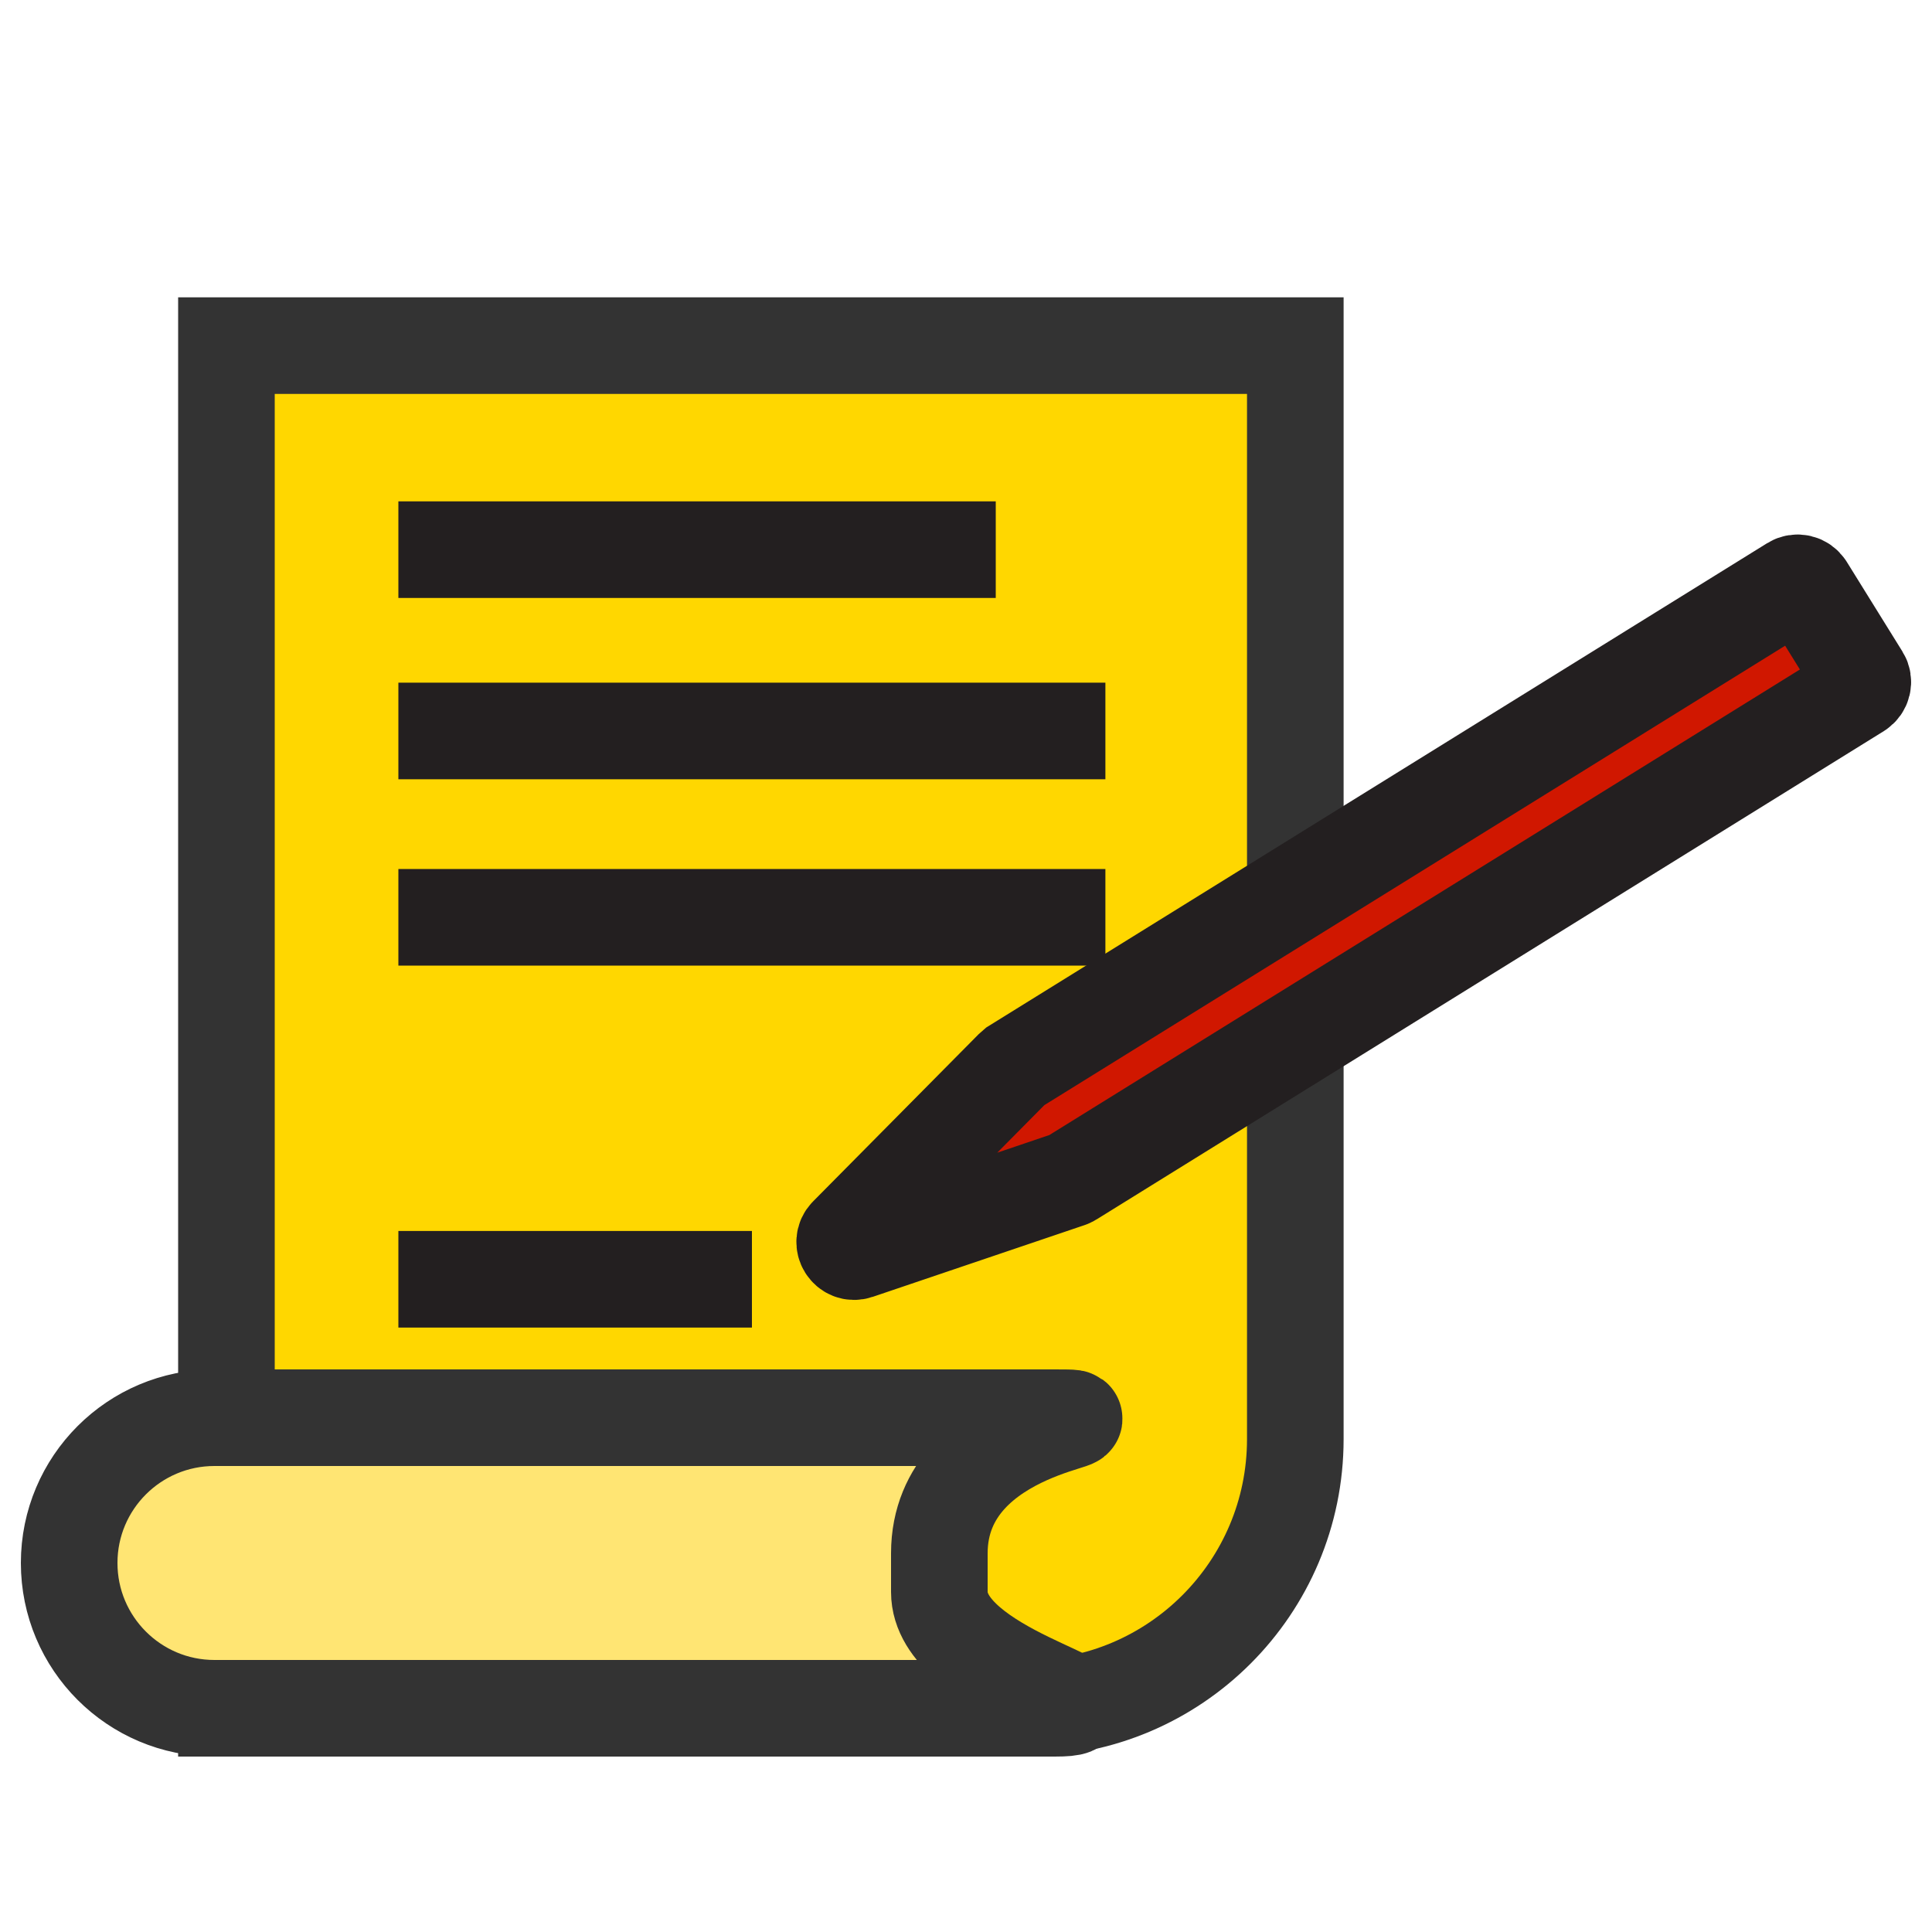 <?xml version="1.0" encoding="utf-8"?>
<!-- Generator: Adobe Illustrator 25.3.0, SVG Export Plug-In . SVG Version: 6.00 Build 0)  -->
<svg version="1.1" xmlns="http://www.w3.org/2000/svg" xmlns:xlink="http://www.w3.org/1999/xlink" x="0px" y="0px"
	 viewBox="0 0 200 200" style="enable-background:new 0 0 200 200;" xml:space="preserve">
<style type="text/css">
	.st0{fill:url(#SVGID_1_);}
	.st1{fill:url(#SVGID_2_);stroke:#FFFFFF;stroke-width:10;stroke-miterlimit:10;}
	.st2{fill:#FFFFFF;stroke:#ED1C24;stroke-width:10;stroke-miterlimit:10;}
	.st3{fill:#FFFFFF;stroke:#ED1C24;stroke-width:10;stroke-linecap:round;stroke-linejoin:round;stroke-miterlimit:10;}
	.st4{fill:none;stroke:#000000;stroke-width:10;stroke-linecap:round;stroke-linejoin:round;stroke-miterlimit:10;}
	.st5{fill:none;stroke:#000000;stroke-width:10;stroke-linejoin:round;stroke-miterlimit:10;}
	.st6{fill:#FBB040;stroke:#231F20;stroke-width:10;stroke-miterlimit:10;}
	.st7{fill:#FBB040;}
	.st8{fill:none;stroke:#FFFFFF;stroke-width:10;stroke-miterlimit:10;}
	.st9{fill:none;stroke:#000000;stroke-miterlimit:10;}
	.st10{fill:none;stroke:#000000;stroke-width:10;stroke-linecap:round;stroke-miterlimit:10;}
	.st11{fill:#FBB040;stroke:#231F20;stroke-width:10;stroke-linecap:round;stroke-linejoin:round;stroke-miterlimit:10;}
	.st12{fill:#0B2F15;}
	.st13{fill:url(#SVGID_3_);stroke:#FFFFFF;stroke-miterlimit:10;}
	.st14{fill:#FBB040;stroke:#FFFFFF;stroke-width:10;stroke-miterlimit:10;}
	.st15{fill:#FC3622;}
	.st16{fill:#FC3622;stroke:url(#SVGID_4_);stroke-miterlimit:10;}
	.st17{fill:#FC3622;stroke:url(#SVGID_5_);stroke-miterlimit:10;}
	.st18{fill:#FC3622;stroke:url(#SVGID_6_);stroke-miterlimit:10;}
	.st19{fill:#FC3622;stroke:url(#SVGID_7_);stroke-miterlimit:10;}
	.st20{fill:#FC3622;stroke:url(#SVGID_8_);stroke-miterlimit:10;}
	.st21{fill:url(#SVGID_9_);}
	.st22{fill:url(#SVGID_10_);}
	.st23{fill:#662D91;}
	.st24{fill:#8DC63F;}
	.st25{fill:#BE1E2D;}
	.st26{fill:#FBB040;stroke:#333333;stroke-width:5;stroke-miterlimit:10;}
	.st27{fill:#FFD700;}
	.st28{fill:none;stroke:#231F20;stroke-width:10;stroke-linecap:round;stroke-linejoin:round;stroke-miterlimit:10;}
	.st29{fill:#FFD700;stroke:#231F20;stroke-width:10;stroke-linecap:round;stroke-linejoin:round;stroke-miterlimit:10;}
	.st30{fill:#FBB040;stroke:#333333;stroke-width:10;stroke-miterlimit:10;}
	.st31{fill:#FFD700;stroke:#231F20;stroke-width:10;stroke-miterlimit:10;}
	.st32{fill:#FFFFFF;stroke:#222222;stroke-width:10;stroke-miterlimit:10;}
	.st33{fill:#FFFFFF;stroke:#231F20;stroke-width:10;stroke-miterlimit:10;}
	.st34{fill:#FFD700;stroke:#333333;stroke-width:10;stroke-miterlimit:10;}
	.st35{fill:none;stroke:#231F20;stroke-width:10;stroke-miterlimit:10;}
	.st36{fill:#FFE573;stroke:#333333;stroke-width:10;stroke-miterlimit:10;}
	.st37{fill:#D01700;stroke:#231F20;stroke-width:10;stroke-miterlimit:10;}
	.st38{fill:none;stroke:#F7941D;stroke-width:10;stroke-miterlimit:10;}
	.st39{fill:#FFD700;stroke:#231F20;stroke-width:10;stroke-linejoin:round;stroke-miterlimit:10;}
	.st40{fill:none;stroke:#FFD700;stroke-width:10;stroke-miterlimit:10;}
	.st41{fill:#FFEB00;}
	.st42{fill:#231F20;}
</style>
<g id="Layer_1">
</g>
<g id="Layer_2">
	<path class="st34" d="M106.23,176.84H23.44V35.78h110.65v113.21C134.08,164.37,121.61,176.84,106.23,176.84z"/>
	<line class="st35" x1="41.24" y1="56.9" x2="103.08" y2="56.9"/>
	<line class="st35" x1="41.24" y1="75.67" x2="114.43" y2="75.67"/>
	<line class="st35" x1="41.24" y1="94.96" x2="114.43" y2="94.96"/>
	<line class="st35" x1="41.24" y1="132.43" x2="77.84" y2="132.43"/>
	<path class="st36" d="M109.2,176.84h-87c-8.31,0-15.04-6.74-15.04-15.04v0c0-8.31,6.74-15.04,15.04-15.04h87
		c8.31,0-11.96,0.4-11.96,14.04v4C97.24,173.11,117.51,176.84,109.2,176.84z"/>
	<path class="st37" d="M104.85,110.59l-17.12,17.29c-0.73,0.74,0.03,1.97,1.02,1.63l21.94-7.43c0.07-0.02,0.14-0.06,0.2-0.1
		l81.48-50.54c0.46-0.29,0.61-0.9,0.32-1.36l-5.76-9.28c-0.29-0.46-0.9-0.61-1.36-0.32l-80.54,49.95
		C104.97,110.48,104.91,110.53,104.85,110.59z"/>
</g>
</svg>
